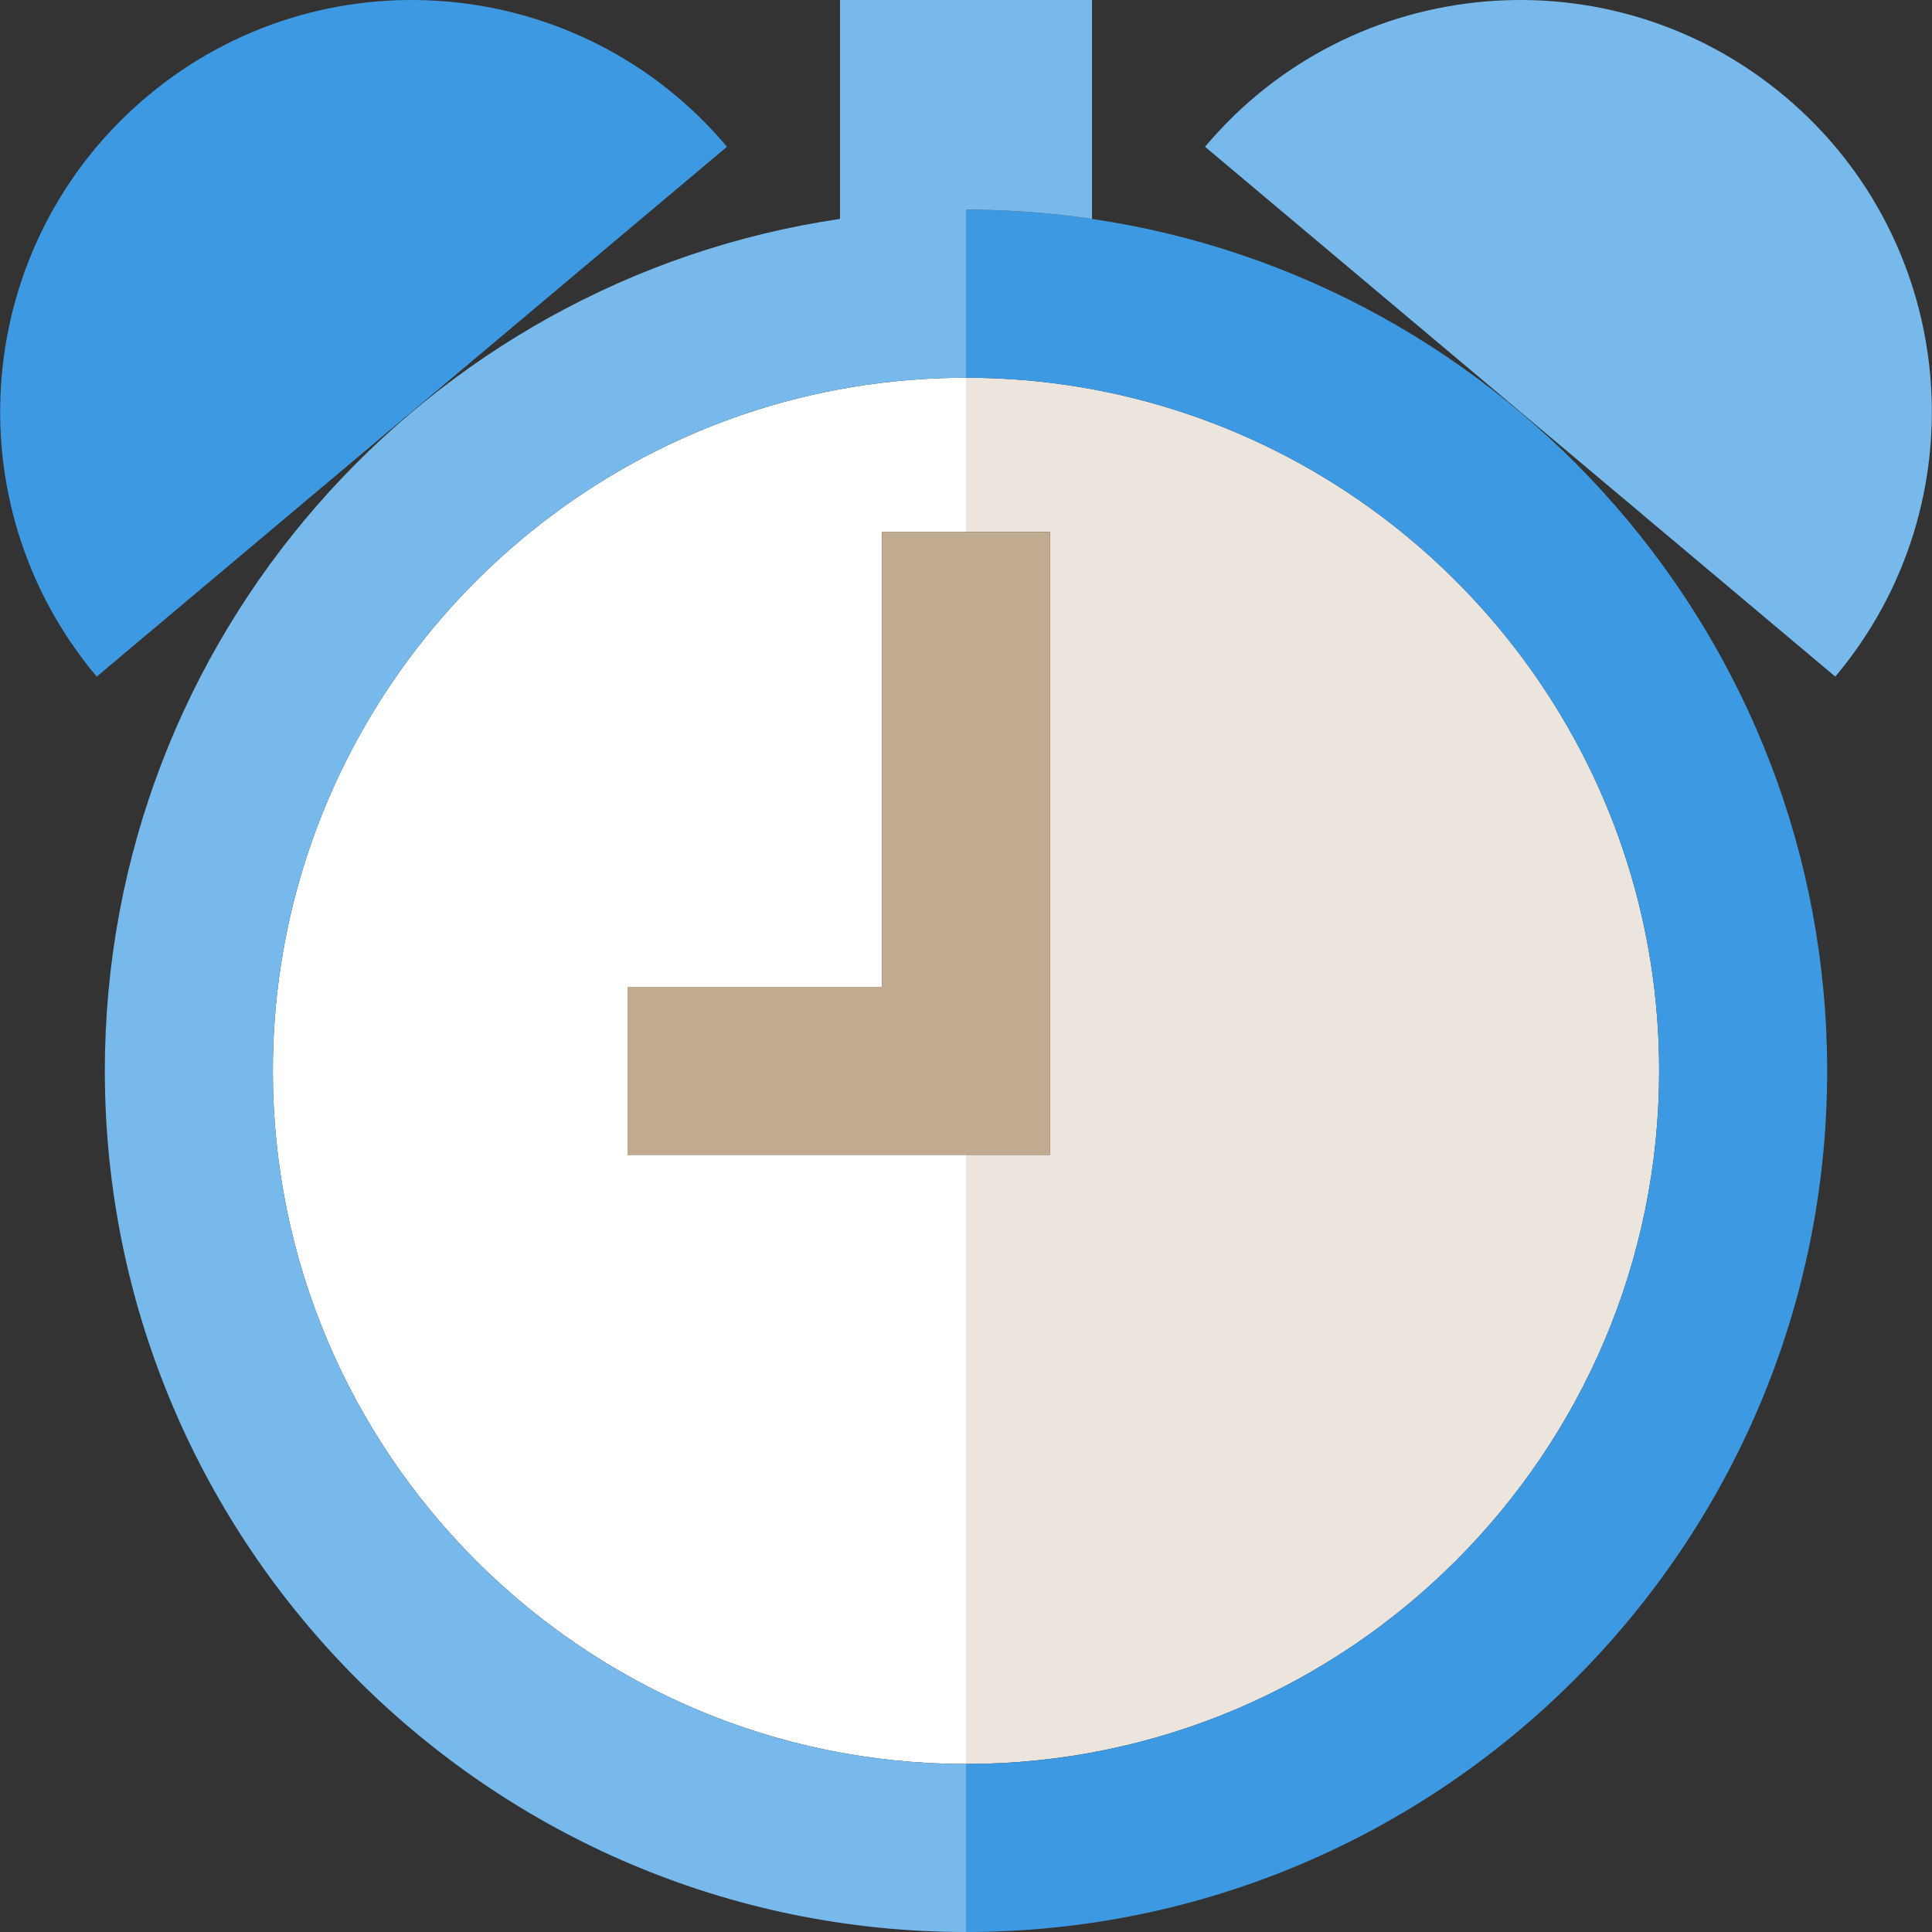 <?xml version="1.0" encoding="iso-8859-1"?>
<!-- Generator: Adobe Illustrator 19.0.0, SVG Export Plug-In . SVG Version: 6.00 Build 0)  -->
<svg version="1.1" id="Capa_1" xmlns="http://www.w3.org/2000/svg" xmlns:xlink="http://www.w3.org/1999/xlink" x="0px" y="0px"
	 viewBox="0 0 460.07 460.07" style="enable-background:new 0 0 460.07 460.07;" xml:space="preserve">
<rect x="0" y="0" width="460.07" height="460.07" fill="#333333" stroke="none"/>
<g id="XMLID_1105_">
	<path id="XMLID_1106_" style="fill:#FFFFFF;" d="M72.409,205.971c-4.83,15.495-7.433,31.962-7.433,49.027
		c0,91.014,74.045,165.059,165.059,165.059V275H149.43v-40h60.605V126.683h20V89.95C156.09,89.95,93.341,138.827,72.409,205.971z"/>
	<path id="XMLID_1107_" style="fill:#EBE5DD;" d="M250.035,126.683V275h-20v145.057c91.014,0,165.059-74.045,165.059-165.059
		c0-17.064-2.603-33.532-7.433-49.027C366.729,138.827,303.98,89.95,230.035,89.95v36.732H250.035z"/>
	<path id="XMLID_1108_" style="fill:#3D9AE2;" d="M34.987,22.999c-41.444,34.843-46.795,96.685-11.956,138.126L173.113,34.948
		C138.273-6.493,76.431-11.844,34.987,22.999z"/>
	<path id="XMLID_1109_" style="fill:#78B9EB;" d="M425.083,22.999C383.639-11.844,321.797-6.493,286.957,34.948l150.082,126.177
		C471.879,119.684,466.528,57.842,425.083,22.999z"/>
	<polygon id="XMLID_1110_" style="fill:#C0AB91;" points="250.035,126.683 210.035,126.683 210.035,235 149.43,235 149.43,275 
		250.035,275 	"/>
	<path id="XMLID_1111_" style="fill:#3D9AE2;" d="M260.035,52.131c-9.795-1.442-19.81-2.2-30-2.2v40.02
		c73.945,0,136.694,48.877,157.626,116.021c4.831,15.495,7.434,31.964,7.434,49.029c0,91.01-74.05,165.06-165.06,165.06v40.01
		c113.08,0,205.07-92,205.07-205.07C435.105,152.119,358.943,66.693,260.035,52.131z"/>
	<path id="XMLID_1112_" style="fill:#78B9EB;" d="M64.975,255c0-17.065,2.604-33.533,7.434-49.029
		C93.341,138.827,156.09,89.95,230.035,89.95V49.93c10.19,0,20.205,0.758,30,2.2V0h-60v52.131
		C101.127,66.693,24.965,152.119,24.965,255c0,113.07,91.99,205.07,205.07,205.07v-40.01C139.025,420.06,64.975,346.01,64.975,255z"
		/>
</g>
<g>
</g>
<g>
</g>
<g>
</g>
<g>
</g>
<g>
</g>
<g>
</g>
<g>
</g>
<g>
</g>
<g>
</g>
<g>
</g>
<g>
</g>
<g>
</g>
<g>
</g>
<g>
</g>
<g>
</g>
</svg>
